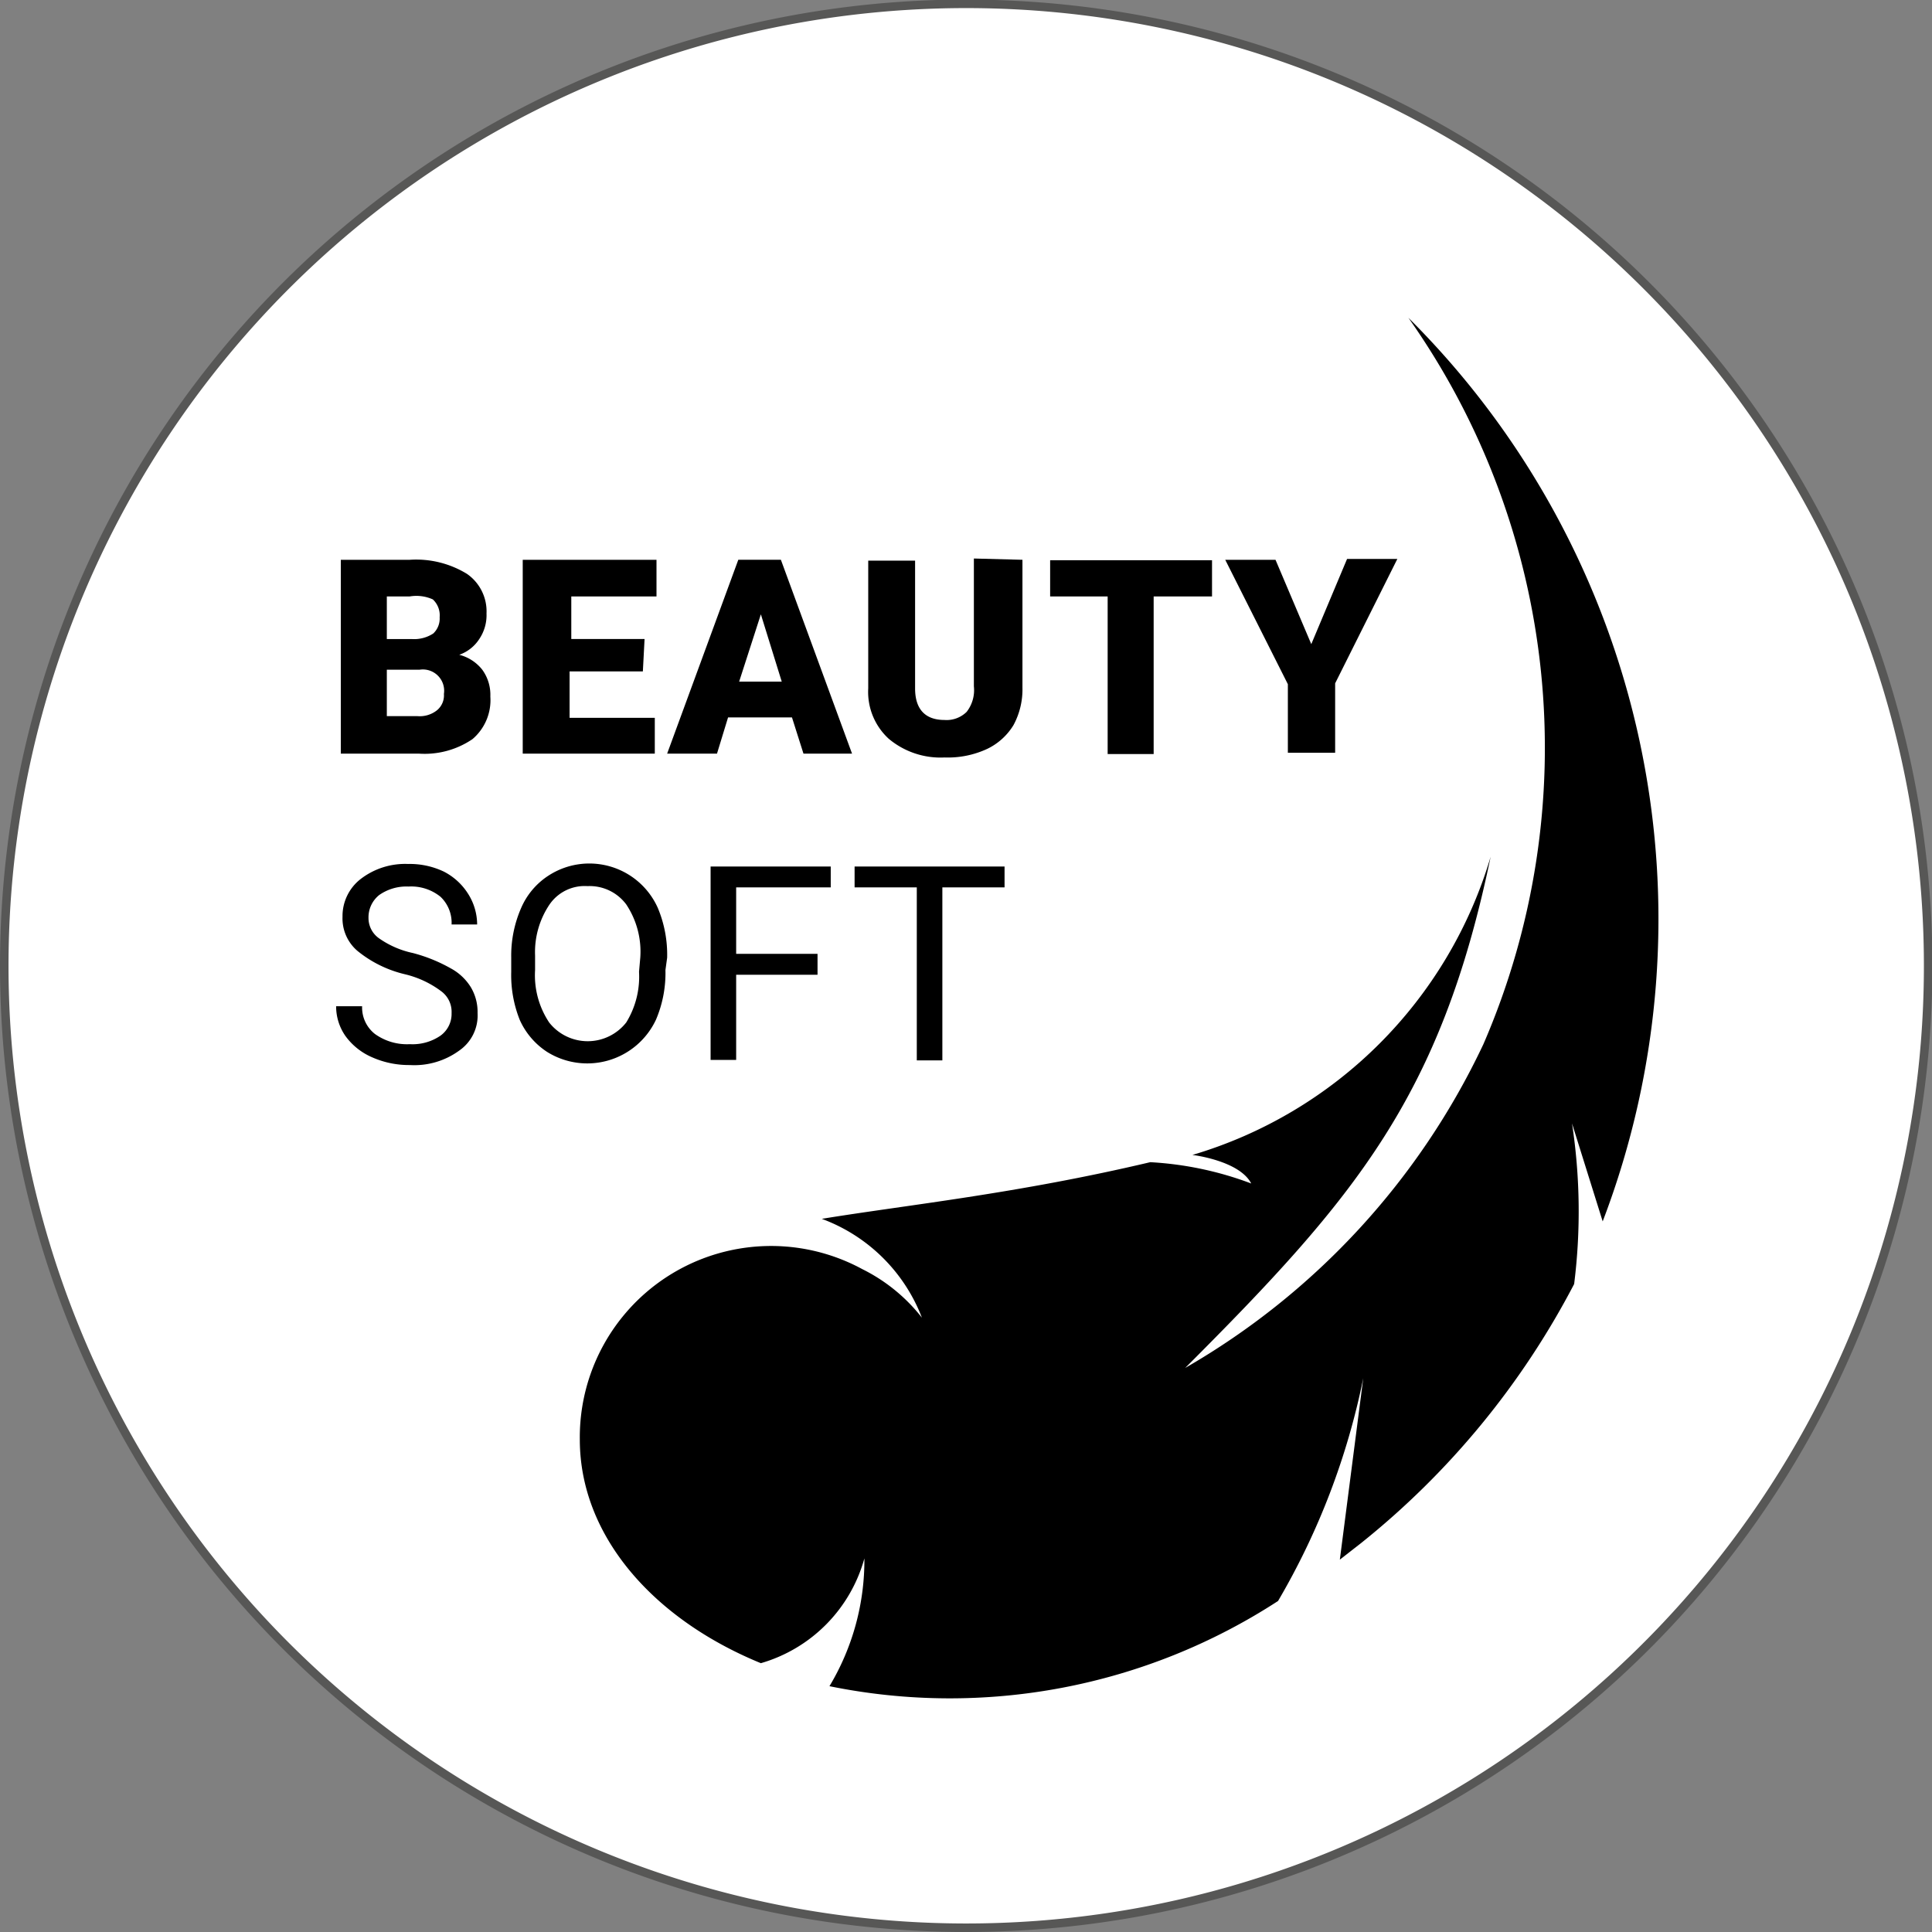 <svg xmlns="http://www.w3.org/2000/svg" xmlns:xlink="http://www.w3.org/1999/xlink" viewBox="0 0 45.35 45.35"><rect x="0" y="0" width="45.35" height="45.35" fill="#808080" stroke="none"/><defs><style>.cls-1,.cls-4{fill:none;}.cls-2{clip-path:url(#clip-path);}.cls-3{fill:#fff;}.cls-4{stroke:#575756;stroke-miterlimit:10;stroke-width:0.2px;}</style><clipPath id="clip-path" transform="translate(0 0)"><rect class="cls-1" width="45.35" height="45.35"/></clipPath></defs><g id="Capa_2" data-name="Capa 2"><g id="Capa_1-2" data-name="Capa 1"><g class="cls-2"><path class="cls-3" d="M.1,22.68A22.58,22.58,0,1,1,22.68,45.25,22.58,22.58,0,0,1,.1,22.68" transform="translate(0 0)"/><path class="cls-4" d="M.1,22.68A22.58,22.58,0,1,1,22.68,45.25,22.58,22.58,0,0,1,.1,22.68Z" transform="translate(0 0)"/><path d="M27,27.28c-3.13.74-5.69,1-7.71,1.33a4,4,0,0,1,2.35,2.32,4.07,4.07,0,0,0-1.4-1.14,4.49,4.49,0,0,0-6.63,4h0c0,2.25,1.71,4.21,4.25,5.25a3.54,3.54,0,0,0,2.43-2.46,5.75,5.75,0,0,1-.82,3,14.13,14.13,0,0,0,10.53-2,17,17,0,0,0,2-5.23l-.55,4.26.5-.39a19.07,19.07,0,0,0,5-6.08,13.68,13.68,0,0,0-.05-3.77l.72,2.3A19.9,19.9,0,0,0,33.06,7.46a17.5,17.5,0,0,1,1.76,17.05,17.26,17.26,0,0,1-7,7.6c4-4,6-6.37,7.17-12a10.37,10.37,0,0,1-7,7s1.1.13,1.38.67A7.94,7.94,0,0,0,27,27.28" transform="translate(0 0)"/></g><path d="M8,17.69V13.14H9.62a2.28,2.28,0,0,1,1.34.33,1.07,1.07,0,0,1,.46.93,1,1,0,0,1-.17.6.92.92,0,0,1-.47.37,1,1,0,0,1,.54.35,1,1,0,0,1,.19.63,1.2,1.2,0,0,1-.42,1,2,2,0,0,1-1.26.34ZM9.08,15h.58a.82.82,0,0,0,.51-.13.48.48,0,0,0,.15-.38.51.51,0,0,0-.16-.42A.94.94,0,0,0,9.62,14H9.08Zm0,.72v1.09H9.8a.65.65,0,0,0,.46-.14.45.45,0,0,0,.16-.38.5.5,0,0,0-.57-.57Z" transform="translate(0 0)"/><path d="M15.09,15.76H13.37v1.09h2v.84H12.27V13.14h3.14V14h-2v1h1.72Z" transform="translate(0 0)"/><path d="M18.59,16.84h-1.5l-.26.85H15.66l1.67-4.55h1L20,17.69H18.86ZM17.35,16h1l-.49-1.58Z" transform="translate(0 0)"/><path d="M24,13.14v3a1.76,1.76,0,0,1-.21.88,1.46,1.46,0,0,1-.62.56,2.19,2.19,0,0,1-1,.2,1.89,1.89,0,0,1-1.31-.44,1.49,1.49,0,0,1-.48-1.18v-3h1.1v3c0,.49.24.74.69.74a.67.67,0,0,0,.52-.19.83.83,0,0,0,.17-.6v-3Z" transform="translate(0 0)"/><path d="M28.45,14H27.08v3.7H26V14H24.65v-.85h3.8Z" transform="translate(0 0)"/><path d="M30.78,15.12l.84-2H32.8l-1.46,2.92v1.63H30.23V16.06l-1.47-2.92h1.18Z" transform="translate(0 0)"/><path d="M9.51,22.87a2.77,2.77,0,0,1-1.12-.55,1,1,0,0,1-.35-.8,1.1,1.1,0,0,1,.43-.89,1.71,1.71,0,0,1,1.11-.35,1.86,1.86,0,0,1,.84.18A1.46,1.46,0,0,1,11,21a1.35,1.35,0,0,1,.2.7h-.6a.84.84,0,0,0-.26-.65,1.09,1.09,0,0,0-.75-.24,1.11,1.11,0,0,0-.69.2.67.67,0,0,0-.25.54.58.58,0,0,0,.24.47,2.16,2.16,0,0,0,.8.35,3.7,3.7,0,0,1,.89.36,1.25,1.25,0,0,1,.47.44,1.13,1.13,0,0,1,.16.61,1,1,0,0,1-.43.88A1.79,1.79,0,0,1,9.62,25a2.13,2.13,0,0,1-.88-.18,1.51,1.51,0,0,1-.63-.5,1.21,1.21,0,0,1-.22-.7H8.5a.79.79,0,0,0,.3.65,1.29,1.29,0,0,0,.82.24,1.16,1.16,0,0,0,.72-.2.63.63,0,0,0,.26-.53.6.6,0,0,0-.24-.51A2.31,2.31,0,0,0,9.51,22.87Z" transform="translate(0 0)"/><path d="M15.62,22.77a2.79,2.79,0,0,1-.22,1.16,1.78,1.78,0,0,1-2.56.76,1.75,1.75,0,0,1-.64-.75A2.84,2.84,0,0,1,12,22.81v-.33a2.79,2.79,0,0,1,.23-1.16,1.71,1.71,0,0,1,.65-.77,1.76,1.76,0,0,1,2.56.76,2.84,2.84,0,0,1,.22,1.17Zm-.59-.3a2,2,0,0,0-.33-1.24,1.07,1.07,0,0,0-.91-.43,1,1,0,0,0-.89.43,2,2,0,0,0-.34,1.2v.34A2,2,0,0,0,12.89,24a1.15,1.15,0,0,0,1.81,0A2.05,2.05,0,0,0,15,22.81Z" transform="translate(0 0)"/><path d="M19.19,22.88H17.28v2h-.6V20.34H19.5v.49H17.28v1.56h1.91Z" transform="translate(0 0)"/><path d="M23.58,20.83H22.12v4.06h-.6V20.83H20.06v-.49h3.52Z" transform="translate(0 0)"/></g></g></svg>